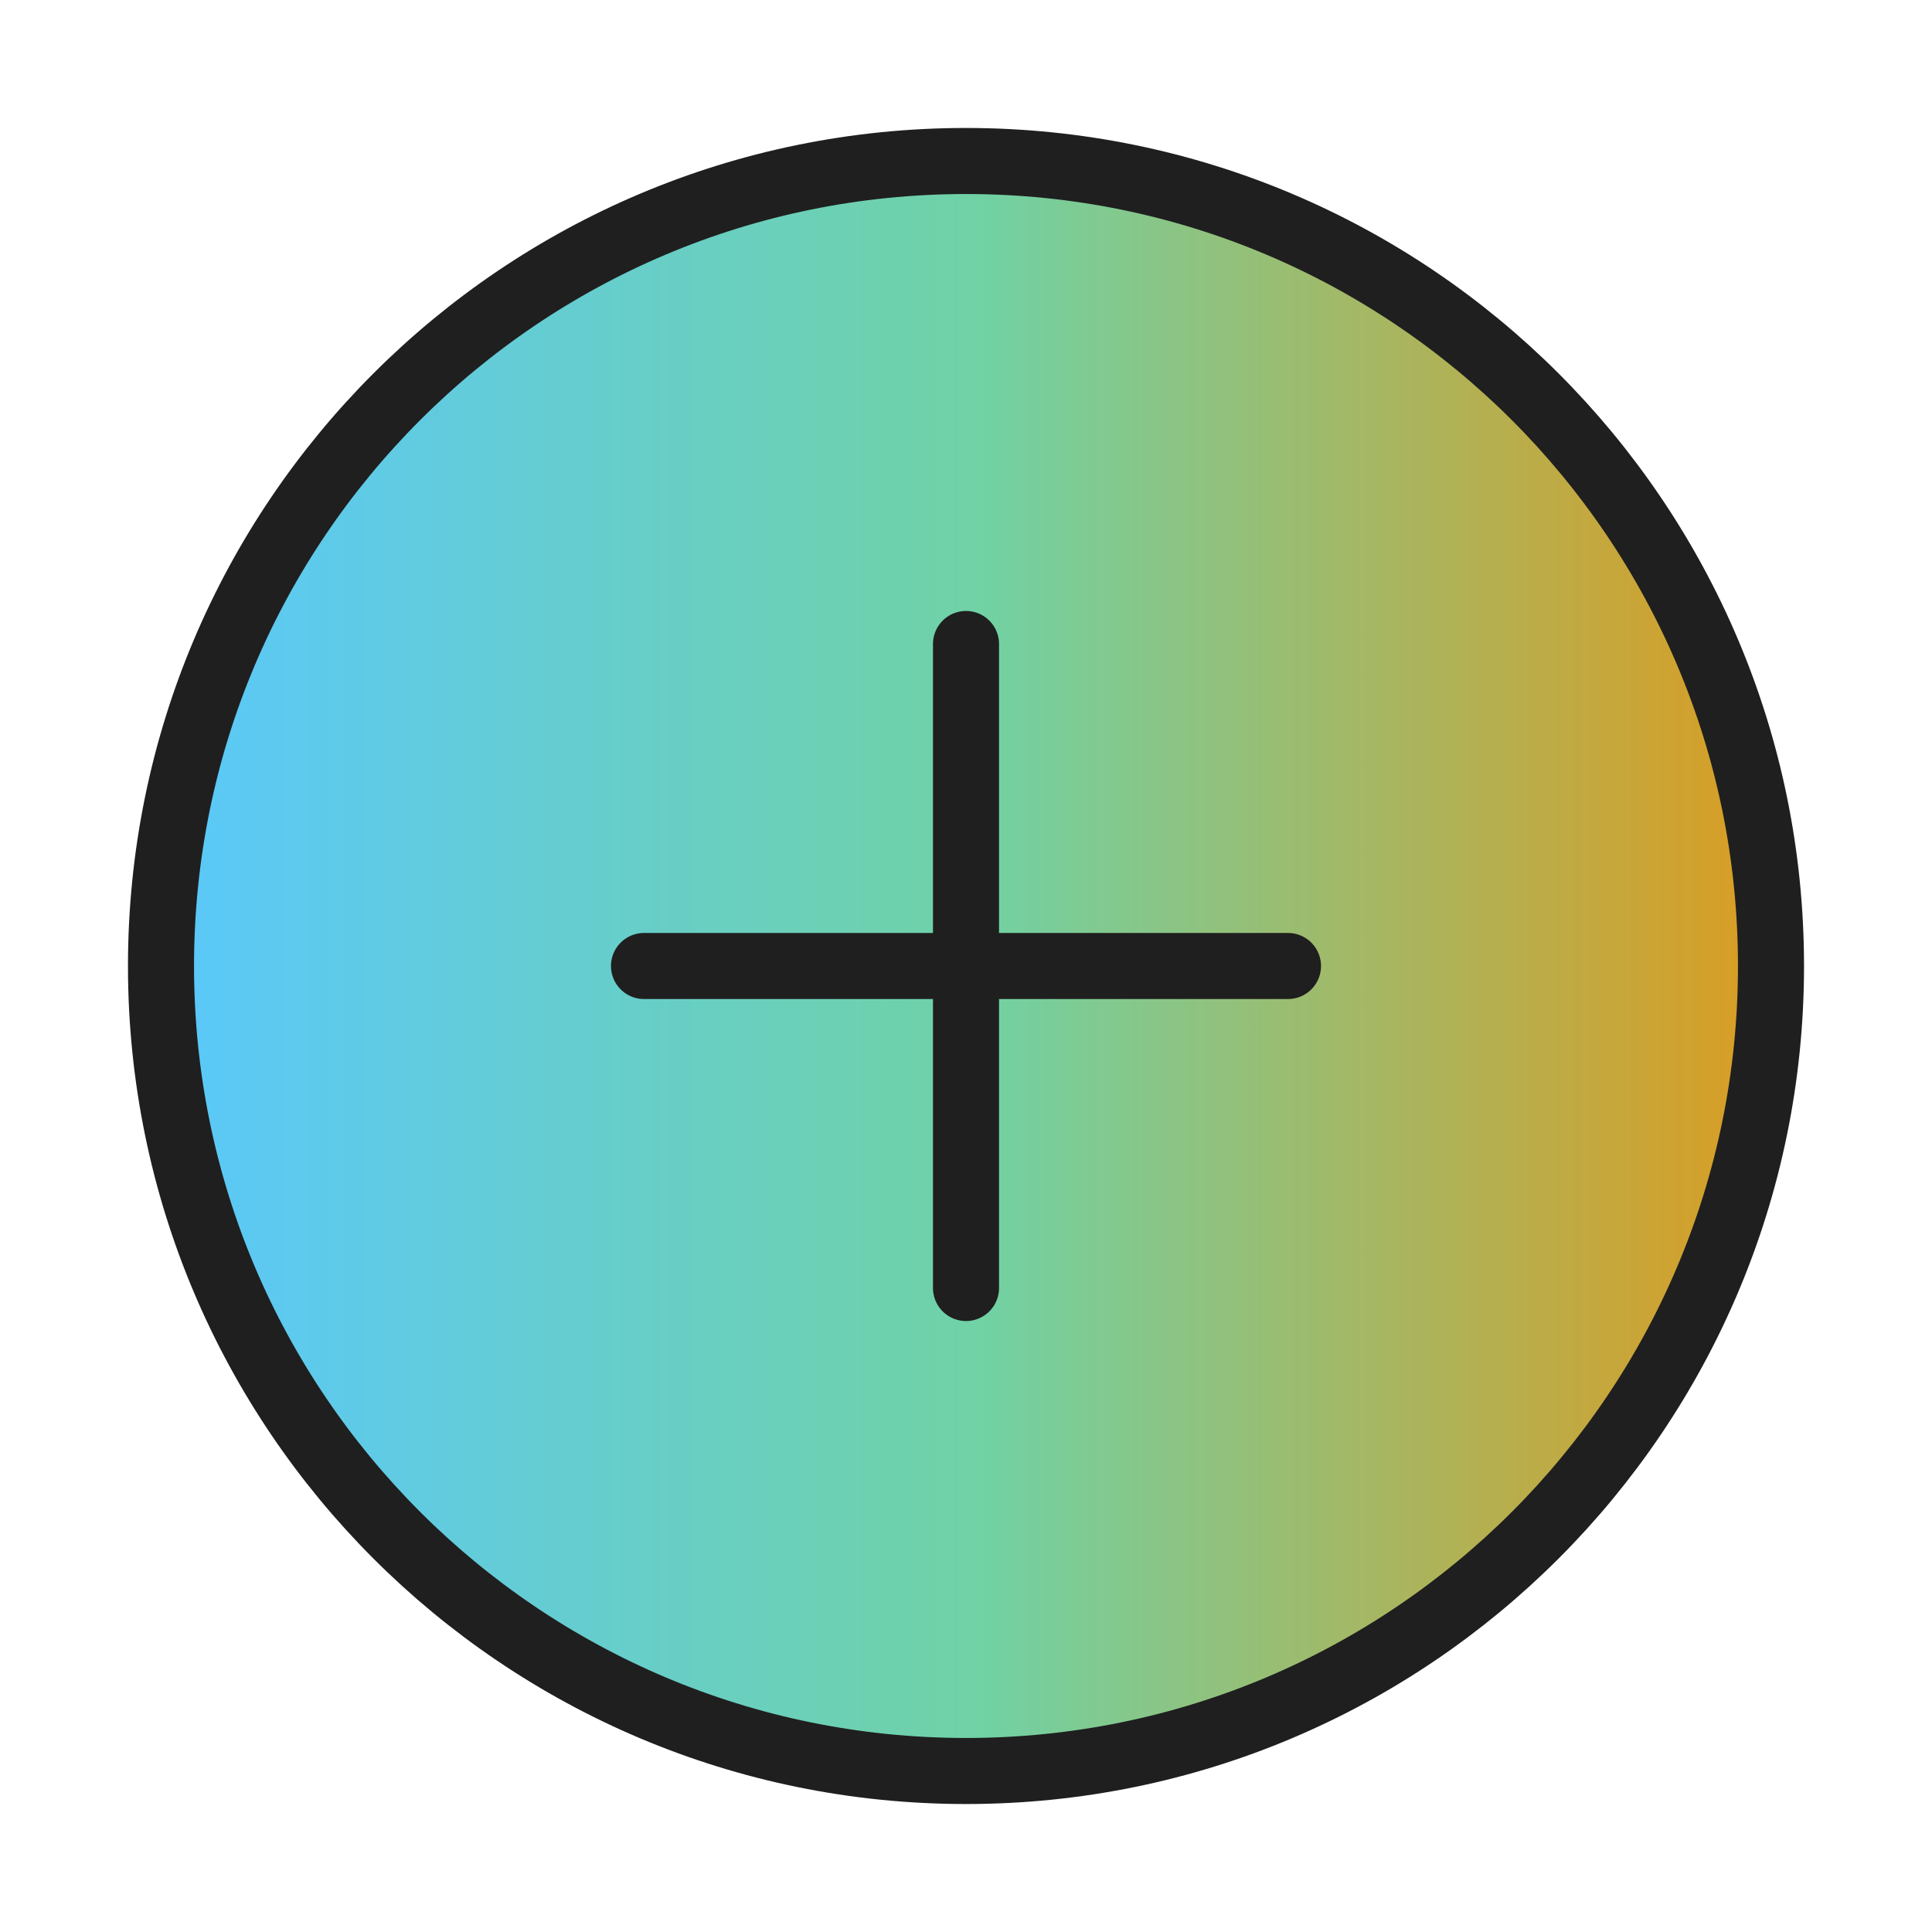<svg width="117" height="117" viewBox="0 0 117 117" fill="none" xmlns="http://www.w3.org/2000/svg">
<path d="M58.5 107.25C85.424 107.25 107.25 85.424 107.25 58.5C107.25 31.576 85.424 9.75 58.5 9.75C31.576 9.75 9.75 31.576 9.75 58.5C9.75 85.424 31.576 107.25 58.5 107.25Z" fill="url(#paint0_linear_18_194)"/>
<path d="M58.5 39V78M39 58.5H78M107.25 58.5C107.25 85.424 85.424 107.25 58.5 107.25C31.576 107.25 9.75 85.424 9.75 58.5C9.75 31.576 31.576 9.75 58.5 9.75C85.424 9.75 107.25 31.576 107.25 58.5Z" stroke="#1F1F1F" stroke-width="4" stroke-linecap="round" stroke-linejoin="round"/>
<defs>
<linearGradient id="paint0_linear_18_194" x1="9.75" y1="58.5" x2="107.25" y2="58.5" gradientUnits="userSpaceOnUse">
<stop stop-color="#5AC8FB"/>
<stop offset="0.507" stop-color="#70D2A5"/>
<stop offset="1" stop-color="#DB9C21"/>
</linearGradient>
</defs>
</svg>
